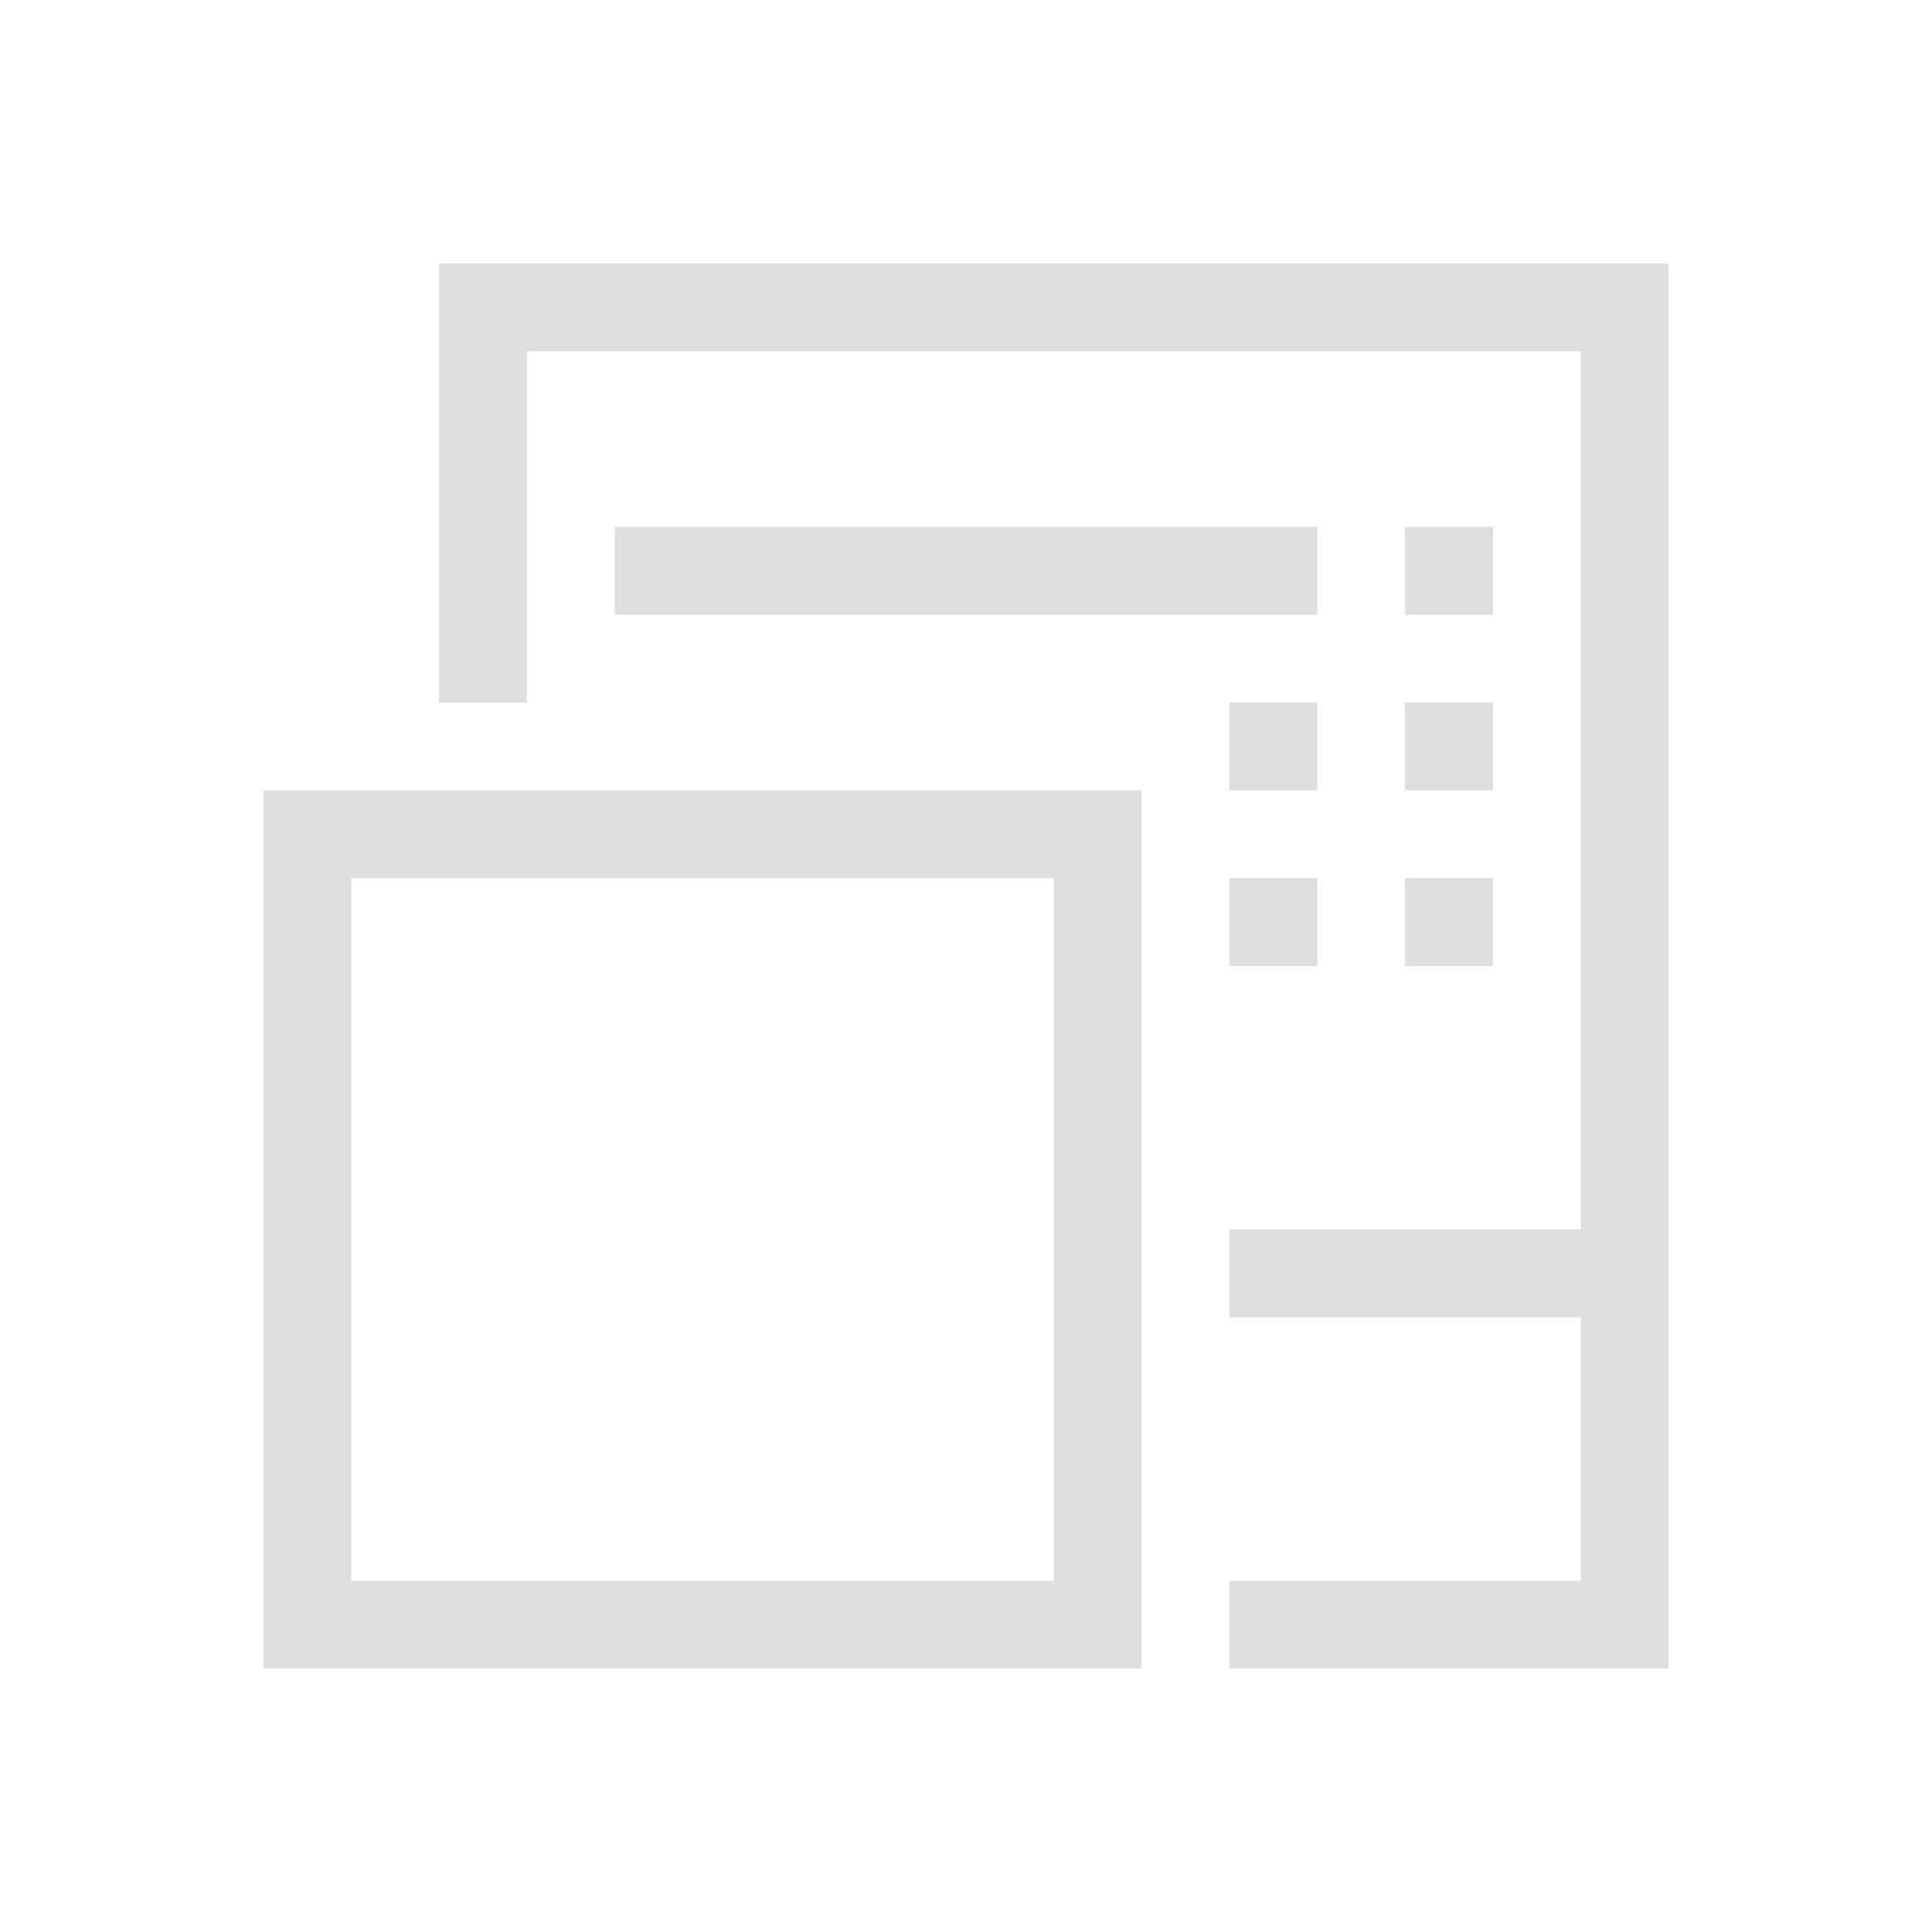 <?xml version='1.0' encoding='ASCII'?>
<svg xmlns="http://www.w3.org/2000/svg" viewBox="0 0 22 22">
<defs><style id="current-color-scheme" type="text/css">.ColorScheme-Contrast{color:#dedede; fill:currentColor;}</style></defs><path d="M5 3v5h1V4h12v10h-4v1h4v3h-4v1h5V3zm2 3v1h8V6zM3 9v10h10V9zm1 1h8v8H4zm10 0v1h1v-1z" class="ColorScheme-Contrast" style="fill-opacity:1;stroke:none;fill:currentColor" fill="currentColor"/>
<path fill="currentColor" stroke-width=".632" d="M16 6v1h1V6zm-2 2v1h1V8zm2 0v1h1V8zm0 2v1h1v-1z" class="ColorScheme-Contrast" style="fill-opacity:1;stroke:none;fill:currentColor"/>
</svg>
